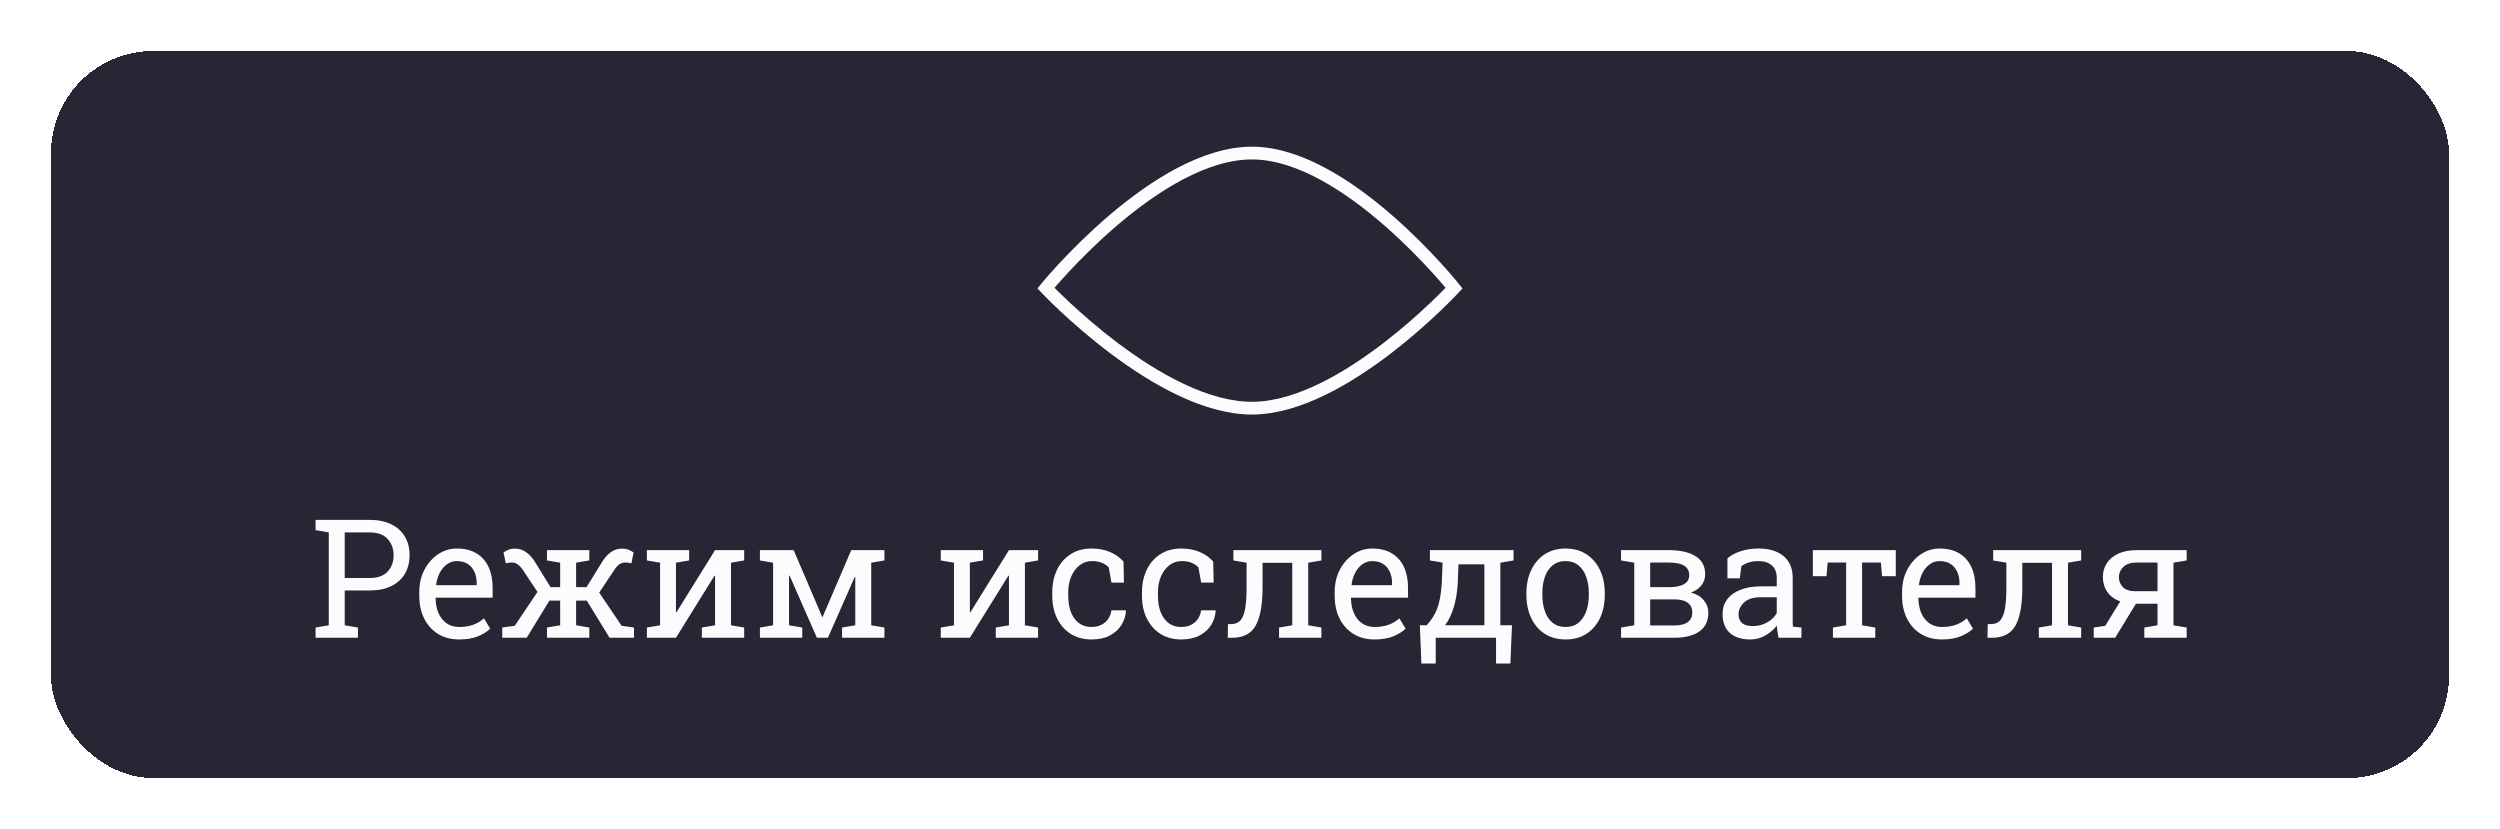<svg width="196" height="65" viewBox="0 0 196 65" fill="none" xmlns="http://www.w3.org/2000/svg">
<g filter="url(#filter0_d_132_411)">
<rect x="4" width="188" height="57" rx="8" fill="#262634" shape-rendering="crispEdges"/>
<path d="M98.291 8.001C90.729 7.874 82 18.588 82 18.588C82 18.588 90.964 28.116 98.291 27.999C105.421 27.885 114 18.588 114 18.588C114 18.588 105.663 8.125 98.291 8.001Z" stroke="#FCFCFF"/>
<path d="M24.741 46V45.2L25.775 45.023V37.742L24.741 37.564V36.758H25.775H28.987C29.648 36.758 30.21 36.874 30.676 37.107C31.141 37.335 31.497 37.657 31.742 38.072C31.988 38.486 32.11 38.971 32.11 39.525C32.11 40.084 31.988 40.571 31.742 40.985C31.497 41.4 31.141 41.722 30.676 41.95C30.21 42.179 29.648 42.293 28.987 42.293H27.026V45.023L28.061 45.2V46H24.741ZM27.026 41.315H28.987C29.614 41.315 30.081 41.148 30.39 40.814C30.703 40.475 30.86 40.05 30.86 39.538C30.86 39.026 30.703 38.599 30.39 38.256C30.081 37.913 29.614 37.742 28.987 37.742H27.026V41.315ZM36.002 46.133C35.367 46.133 34.815 45.989 34.345 45.702C33.875 45.41 33.511 45.005 33.253 44.489C32.999 43.973 32.872 43.376 32.872 42.699V42.42C32.872 41.768 33.005 41.186 33.272 40.674C33.543 40.158 33.9 39.752 34.345 39.456C34.793 39.155 35.282 39.005 35.811 39.005C36.429 39.005 36.945 39.132 37.36 39.386C37.779 39.64 38.094 39.997 38.306 40.459C38.517 40.916 38.623 41.455 38.623 42.077V42.858H34.167L34.148 42.89C34.156 43.33 34.233 43.721 34.377 44.064C34.525 44.403 34.736 44.669 35.011 44.864C35.286 45.058 35.616 45.156 36.002 45.156C36.425 45.156 36.795 45.096 37.112 44.978C37.434 44.855 37.711 44.688 37.944 44.477L38.433 45.289C38.187 45.526 37.861 45.727 37.455 45.892C37.053 46.053 36.569 46.133 36.002 46.133ZM34.205 41.88H37.373V41.715C37.373 41.385 37.313 41.091 37.195 40.833C37.081 40.571 36.907 40.365 36.674 40.217C36.446 40.065 36.158 39.989 35.811 39.989C35.532 39.989 35.278 40.071 35.049 40.236C34.821 40.397 34.633 40.617 34.484 40.897C34.336 41.176 34.239 41.493 34.192 41.849L34.205 41.88ZM39.378 46V45.2L40.356 45.06L42.14 42.407L40.991 40.681C40.868 40.499 40.737 40.357 40.597 40.255C40.462 40.154 40.307 40.103 40.134 40.103C40.045 40.103 39.988 40.105 39.962 40.109C39.937 40.114 39.833 40.13 39.651 40.16L39.474 39.31C39.63 39.208 39.772 39.134 39.899 39.087C40.026 39.037 40.189 39.011 40.388 39.011C40.705 39.011 40.995 39.106 41.257 39.297C41.524 39.487 41.763 39.758 41.975 40.109L43.162 42.033H43.917V40.116L42.882 39.938V39.132H46.202V39.938L45.167 40.116V42.033H45.986L47.173 40.109C47.381 39.758 47.616 39.487 47.878 39.297C48.145 39.106 48.441 39.011 48.767 39.011C48.961 39.011 49.122 39.037 49.249 39.087C49.38 39.138 49.522 39.212 49.674 39.31L49.503 40.16C49.321 40.13 49.215 40.114 49.185 40.109C49.16 40.105 49.105 40.103 49.02 40.103C48.843 40.103 48.684 40.154 48.544 40.255C48.405 40.357 48.278 40.499 48.164 40.681L46.977 42.458L48.735 45.06L49.706 45.2V46H47.789L46.005 43.086H45.167V45.023L46.202 45.2V46H42.882V45.2L43.917 45.023V43.086H43.073L41.295 46H39.378ZM50.715 46V45.2L51.75 45.023V40.116L50.715 39.938V39.132H52.994H54.029V39.938L52.994 40.116V43.994L53.032 44.007L56.06 39.132H57.31H58.345V39.938L57.31 40.116V45.023L58.345 45.2V46H55.025V45.2L56.06 45.023V41.138L56.022 41.125L52.994 46H50.715ZM59.577 46V45.2L60.611 45.023V40.116L59.577 39.938V39.132H60.611H62.224L64.458 44.362H64.496L66.737 39.132H68.305H69.339V39.938L68.305 40.116V45.023L69.339 45.2V46H66.019V45.2L67.054 45.023V41.233L67.016 41.22L64.909 46H64.045L61.9 41.119L61.862 41.131V45.023L62.897 45.2V46H59.577ZM73.757 46V45.2L74.792 45.023V40.116L73.757 39.938V39.132H76.036H77.071V39.938L76.036 40.116V43.994L76.074 44.007L79.102 39.132H80.353H81.387V39.938L80.353 40.116V45.023L81.387 45.2V46H78.067V45.2L79.102 45.023V41.138L79.064 41.125L76.036 46H73.757ZM85.577 46.133C84.955 46.133 84.413 45.989 83.952 45.702C83.49 45.41 83.133 45.005 82.879 44.489C82.625 43.973 82.498 43.376 82.498 42.699V42.433C82.498 41.781 82.621 41.197 82.866 40.681C83.112 40.164 83.465 39.756 83.926 39.456C84.388 39.155 84.938 39.005 85.577 39.005C86.131 39.005 86.616 39.096 87.03 39.278C87.449 39.46 87.8 39.709 88.084 40.027L88.116 41.677H87.138L86.922 40.477C86.778 40.329 86.599 40.211 86.383 40.122C86.167 40.033 85.913 39.989 85.621 39.989C85.249 39.989 84.921 40.099 84.637 40.319C84.358 40.539 84.14 40.833 83.983 41.201C83.827 41.569 83.749 41.98 83.749 42.433V42.699C83.749 43.199 83.82 43.632 83.964 44.001C84.112 44.369 84.322 44.654 84.593 44.857C84.868 45.056 85.194 45.156 85.57 45.156C85.993 45.156 86.345 45.039 86.624 44.807C86.903 44.574 87.075 44.254 87.138 43.848H88.262L88.274 43.886C88.253 44.28 88.137 44.648 87.925 44.991C87.714 45.334 87.411 45.611 87.018 45.822C86.628 46.03 86.148 46.133 85.577 46.133ZM92.61 46.133C91.988 46.133 91.446 45.989 90.985 45.702C90.524 45.41 90.166 45.005 89.912 44.489C89.658 43.973 89.531 43.376 89.531 42.699V42.433C89.531 41.781 89.654 41.197 89.899 40.681C90.145 40.164 90.498 39.756 90.96 39.456C91.421 39.155 91.971 39.005 92.61 39.005C93.164 39.005 93.649 39.096 94.064 39.278C94.482 39.46 94.834 39.709 95.117 40.027L95.149 41.677H94.171L93.956 40.477C93.812 40.329 93.632 40.211 93.416 40.122C93.2 40.033 92.946 39.989 92.654 39.989C92.282 39.989 91.954 40.099 91.67 40.319C91.391 40.539 91.173 40.833 91.017 41.201C90.86 41.569 90.782 41.98 90.782 42.433V42.699C90.782 43.199 90.854 43.632 90.998 44.001C91.146 44.369 91.355 44.654 91.626 44.857C91.901 45.056 92.227 45.156 92.603 45.156C93.027 45.156 93.378 45.039 93.657 44.807C93.936 44.574 94.108 44.254 94.171 43.848H95.295L95.308 43.886C95.287 44.28 95.17 44.648 94.959 44.991C94.747 45.334 94.444 45.611 94.051 45.822C93.662 46.03 93.181 46.133 92.61 46.133ZM96.253 46L96.272 44.934L96.533 44.927C96.833 44.927 97.07 44.834 97.244 44.648C97.417 44.458 97.542 44.153 97.618 43.734C97.694 43.311 97.732 42.754 97.732 42.065V40.116L96.698 39.938V39.132H102.563H103.598V39.938L102.563 40.116V45.023L103.598 45.2V46H100.278V45.2L101.312 45.023V40.122H98.983V42.065C98.983 43.419 98.803 44.413 98.443 45.048C98.088 45.683 97.476 46 96.609 46H96.253ZM107.768 46.133C107.133 46.133 106.581 45.989 106.111 45.702C105.642 45.41 105.278 45.005 105.02 44.489C104.766 43.973 104.639 43.376 104.639 42.699V42.42C104.639 41.768 104.772 41.186 105.039 40.674C105.309 40.158 105.667 39.752 106.111 39.456C106.56 39.155 107.049 39.005 107.578 39.005C108.195 39.005 108.712 39.132 109.126 39.386C109.545 39.64 109.861 39.997 110.072 40.459C110.284 40.916 110.39 41.455 110.39 42.077V42.858H105.934L105.915 42.89C105.923 43.33 105.999 43.721 106.143 44.064C106.291 44.403 106.503 44.669 106.778 44.864C107.053 45.058 107.383 45.156 107.768 45.156C108.191 45.156 108.562 45.096 108.879 44.978C109.201 44.855 109.478 44.688 109.71 44.477L110.199 45.289C109.954 45.526 109.628 45.727 109.222 45.892C108.82 46.053 108.335 46.133 107.768 46.133ZM105.972 41.88H109.139V41.715C109.139 41.385 109.08 41.091 108.961 40.833C108.847 40.571 108.674 40.365 108.441 40.217C108.212 40.065 107.925 39.989 107.578 39.989C107.298 39.989 107.044 40.071 106.816 40.236C106.587 40.397 106.399 40.617 106.251 40.897C106.103 41.176 106.006 41.493 105.959 41.849L105.972 41.88ZM111.437 48.019L111.316 45.023H111.856C112.034 44.819 112.188 44.618 112.319 44.419C112.451 44.216 112.565 43.994 112.662 43.753C112.759 43.508 112.838 43.222 112.897 42.896C112.96 42.566 113.007 42.172 113.037 41.715L113.1 40.109L112.104 39.938V39.132H117.626H118.661V39.938L117.626 40.116V45.023H118.54L118.413 48.019H117.29V46H112.561V48.019H111.437ZM113.297 45.023H116.375V40.243H114.344L114.287 41.715C114.241 42.477 114.131 43.127 113.957 43.664C113.788 44.202 113.568 44.654 113.297 45.023ZM122.749 46.133C122.114 46.133 121.566 45.985 121.104 45.689C120.647 45.389 120.294 44.976 120.044 44.451C119.795 43.922 119.67 43.319 119.67 42.642V42.502C119.67 41.825 119.795 41.224 120.044 40.7C120.294 40.171 120.647 39.756 121.104 39.456C121.566 39.155 122.11 39.005 122.736 39.005C123.371 39.005 123.917 39.155 124.374 39.456C124.835 39.756 125.19 40.169 125.44 40.693C125.69 41.218 125.814 41.821 125.814 42.502V42.642C125.814 43.323 125.69 43.928 125.44 44.458C125.19 44.982 124.837 45.393 124.38 45.689C123.923 45.985 123.379 46.133 122.749 46.133ZM122.749 45.156C123.146 45.156 123.479 45.048 123.745 44.832C124.016 44.612 124.219 44.314 124.354 43.937C124.494 43.556 124.564 43.124 124.564 42.642V42.502C124.564 42.02 124.494 41.59 124.354 41.214C124.219 40.833 124.016 40.535 123.745 40.319C123.474 40.099 123.138 39.989 122.736 39.989C122.338 39.989 122.004 40.099 121.733 40.319C121.462 40.535 121.259 40.833 121.124 41.214C120.988 41.59 120.92 42.02 120.92 42.502V42.642C120.92 43.124 120.988 43.556 121.124 43.937C121.259 44.314 121.462 44.612 121.733 44.832C122.008 45.048 122.347 45.156 122.749 45.156ZM127.09 46V45.2L128.125 45.023V40.116L127.09 39.938V39.132H128.125H130.829C131.735 39.132 132.437 39.291 132.937 39.608C133.436 39.921 133.686 40.393 133.686 41.023C133.686 41.345 133.588 41.633 133.394 41.887C133.199 42.136 132.924 42.327 132.568 42.458C132.996 42.564 133.33 42.763 133.571 43.055C133.812 43.342 133.933 43.672 133.933 44.045C133.933 44.688 133.698 45.175 133.229 45.505C132.763 45.835 132.109 46 131.267 46H127.09ZM129.375 45.035H131.267C131.733 45.035 132.084 44.948 132.321 44.775C132.558 44.597 132.676 44.343 132.676 44.013C132.676 43.687 132.558 43.435 132.321 43.258C132.084 43.08 131.733 42.991 131.267 42.991H129.375V45.035ZM129.375 42.033H130.835C131.364 42.033 131.762 41.954 132.029 41.798C132.3 41.641 132.435 41.404 132.435 41.087C132.435 40.431 131.9 40.103 130.829 40.103H129.375V42.033ZM137.24 46.133C136.525 46.133 135.981 45.96 135.609 45.613C135.236 45.262 135.05 44.769 135.05 44.134C135.05 43.698 135.169 43.319 135.406 42.998C135.647 42.672 135.994 42.42 136.447 42.242C136.9 42.06 137.441 41.969 138.072 41.969H139.297V41.296C139.297 40.882 139.17 40.56 138.916 40.331C138.666 40.103 138.313 39.989 137.856 39.989C137.568 39.989 137.319 40.025 137.107 40.097C136.895 40.164 136.703 40.26 136.529 40.382L136.396 41.341H135.431V39.767C135.74 39.517 136.1 39.329 136.51 39.202C136.921 39.071 137.376 39.005 137.875 39.005C138.709 39.005 139.362 39.204 139.836 39.602C140.31 39.999 140.547 40.569 140.547 41.309V44.616C140.547 44.705 140.547 44.792 140.547 44.877C140.552 44.961 140.558 45.046 140.566 45.13L141.233 45.2V46H139.437C139.398 45.814 139.369 45.647 139.348 45.498C139.326 45.35 139.312 45.202 139.303 45.054C139.062 45.363 138.759 45.621 138.396 45.829C138.036 46.032 137.651 46.133 137.24 46.133ZM137.424 45.086C137.839 45.086 138.218 44.986 138.561 44.788C138.903 44.589 139.149 44.35 139.297 44.07V42.826H138.027C137.452 42.826 137.02 42.964 136.732 43.239C136.445 43.514 136.301 43.821 136.301 44.159C136.301 44.46 136.394 44.69 136.58 44.851C136.766 45.008 137.048 45.086 137.424 45.086ZM143.702 46V45.2L144.737 45.023V40.103H143.29L143.194 41.176H142.128V39.132H148.628V41.176H147.555L147.46 40.103H145.987V45.023L147.022 45.2V46H143.702ZM152.252 46.133C151.618 46.133 151.065 45.989 150.596 45.702C150.126 45.41 149.762 45.005 149.504 44.489C149.25 43.973 149.123 43.376 149.123 42.699V42.42C149.123 41.768 149.256 41.186 149.523 40.674C149.794 40.158 150.151 39.752 150.596 39.456C151.044 39.155 151.533 39.005 152.062 39.005C152.68 39.005 153.196 39.132 153.611 39.386C154.03 39.64 154.345 39.997 154.557 40.459C154.768 40.916 154.874 41.455 154.874 42.077V42.858H150.418L150.399 42.89C150.407 43.33 150.484 43.721 150.627 44.064C150.776 44.403 150.987 44.669 151.262 44.864C151.537 45.058 151.867 45.156 152.252 45.156C152.676 45.156 153.046 45.096 153.363 44.978C153.685 44.855 153.962 44.688 154.195 44.477L154.684 45.289C154.438 45.526 154.112 45.727 153.706 45.892C153.304 46.053 152.819 46.133 152.252 46.133ZM150.456 41.88H153.624V41.715C153.624 41.385 153.564 41.091 153.446 40.833C153.332 40.571 153.158 40.365 152.925 40.217C152.697 40.065 152.409 39.989 152.062 39.989C151.783 39.989 151.529 40.071 151.3 40.236C151.072 40.397 150.883 40.617 150.735 40.897C150.587 41.176 150.49 41.493 150.443 41.849L150.456 41.88ZM155.82 46L155.839 44.934L156.099 44.927C156.4 44.927 156.637 44.834 156.81 44.648C156.984 44.458 157.108 44.153 157.185 43.734C157.261 43.311 157.299 42.754 157.299 42.065V40.116L156.264 39.938V39.132H162.129H163.164V39.938L162.129 40.116V45.023L163.164 45.2V46H159.844V45.2L160.879 45.023V40.122H158.549V42.065C158.549 43.419 158.369 44.413 158.01 45.048C157.654 45.683 157.043 46 156.175 46H155.82ZM164.148 46V45.2L165.049 45.067L166.224 43.15C165.788 42.993 165.451 42.746 165.214 42.407C164.982 42.069 164.865 41.677 164.865 41.233C164.865 40.822 164.971 40.459 165.183 40.141C165.394 39.824 165.697 39.576 166.09 39.398C166.484 39.221 166.954 39.132 167.5 39.132H171.435V39.938L170.4 40.116V45.023L171.435 45.2V46H168.115V45.2L169.15 45.023V43.334H167.455L165.83 46H164.148ZM167.373 42.35H169.15V40.103H167.5C167.047 40.103 166.704 40.217 166.471 40.446C166.238 40.67 166.122 40.937 166.122 41.246C166.122 41.55 166.226 41.81 166.433 42.026C166.645 42.242 166.958 42.35 167.373 42.35Z" fill="#FCFCFF"/>
</g>
<defs>
<filter id="filter0_d_132_411" x="0" y="0" width="196" height="65" filterUnits="userSpaceOnUse" color-interpolation-filters="sRGB">
<feFlood flood-opacity="0" result="BackgroundImageFix"/>
<feColorMatrix in="SourceAlpha" type="matrix" values="0 0 0 0 0 0 0 0 0 0 0 0 0 0 0 0 0 0 127 0" result="hardAlpha"/>
<feOffset dy="4"/>
<feGaussianBlur stdDeviation="2"/>
<feComposite in2="hardAlpha" operator="out"/>
<feColorMatrix type="matrix" values="0 0 0 0 0 0 0 0 0 0 0 0 0 0 0 0 0 0 0.25 0"/>
<feBlend mode="normal" in2="BackgroundImageFix" result="effect1_dropShadow_132_411"/>
<feBlend mode="normal" in="SourceGraphic" in2="effect1_dropShadow_132_411" result="shape"/>
</filter>
</defs>
</svg>
